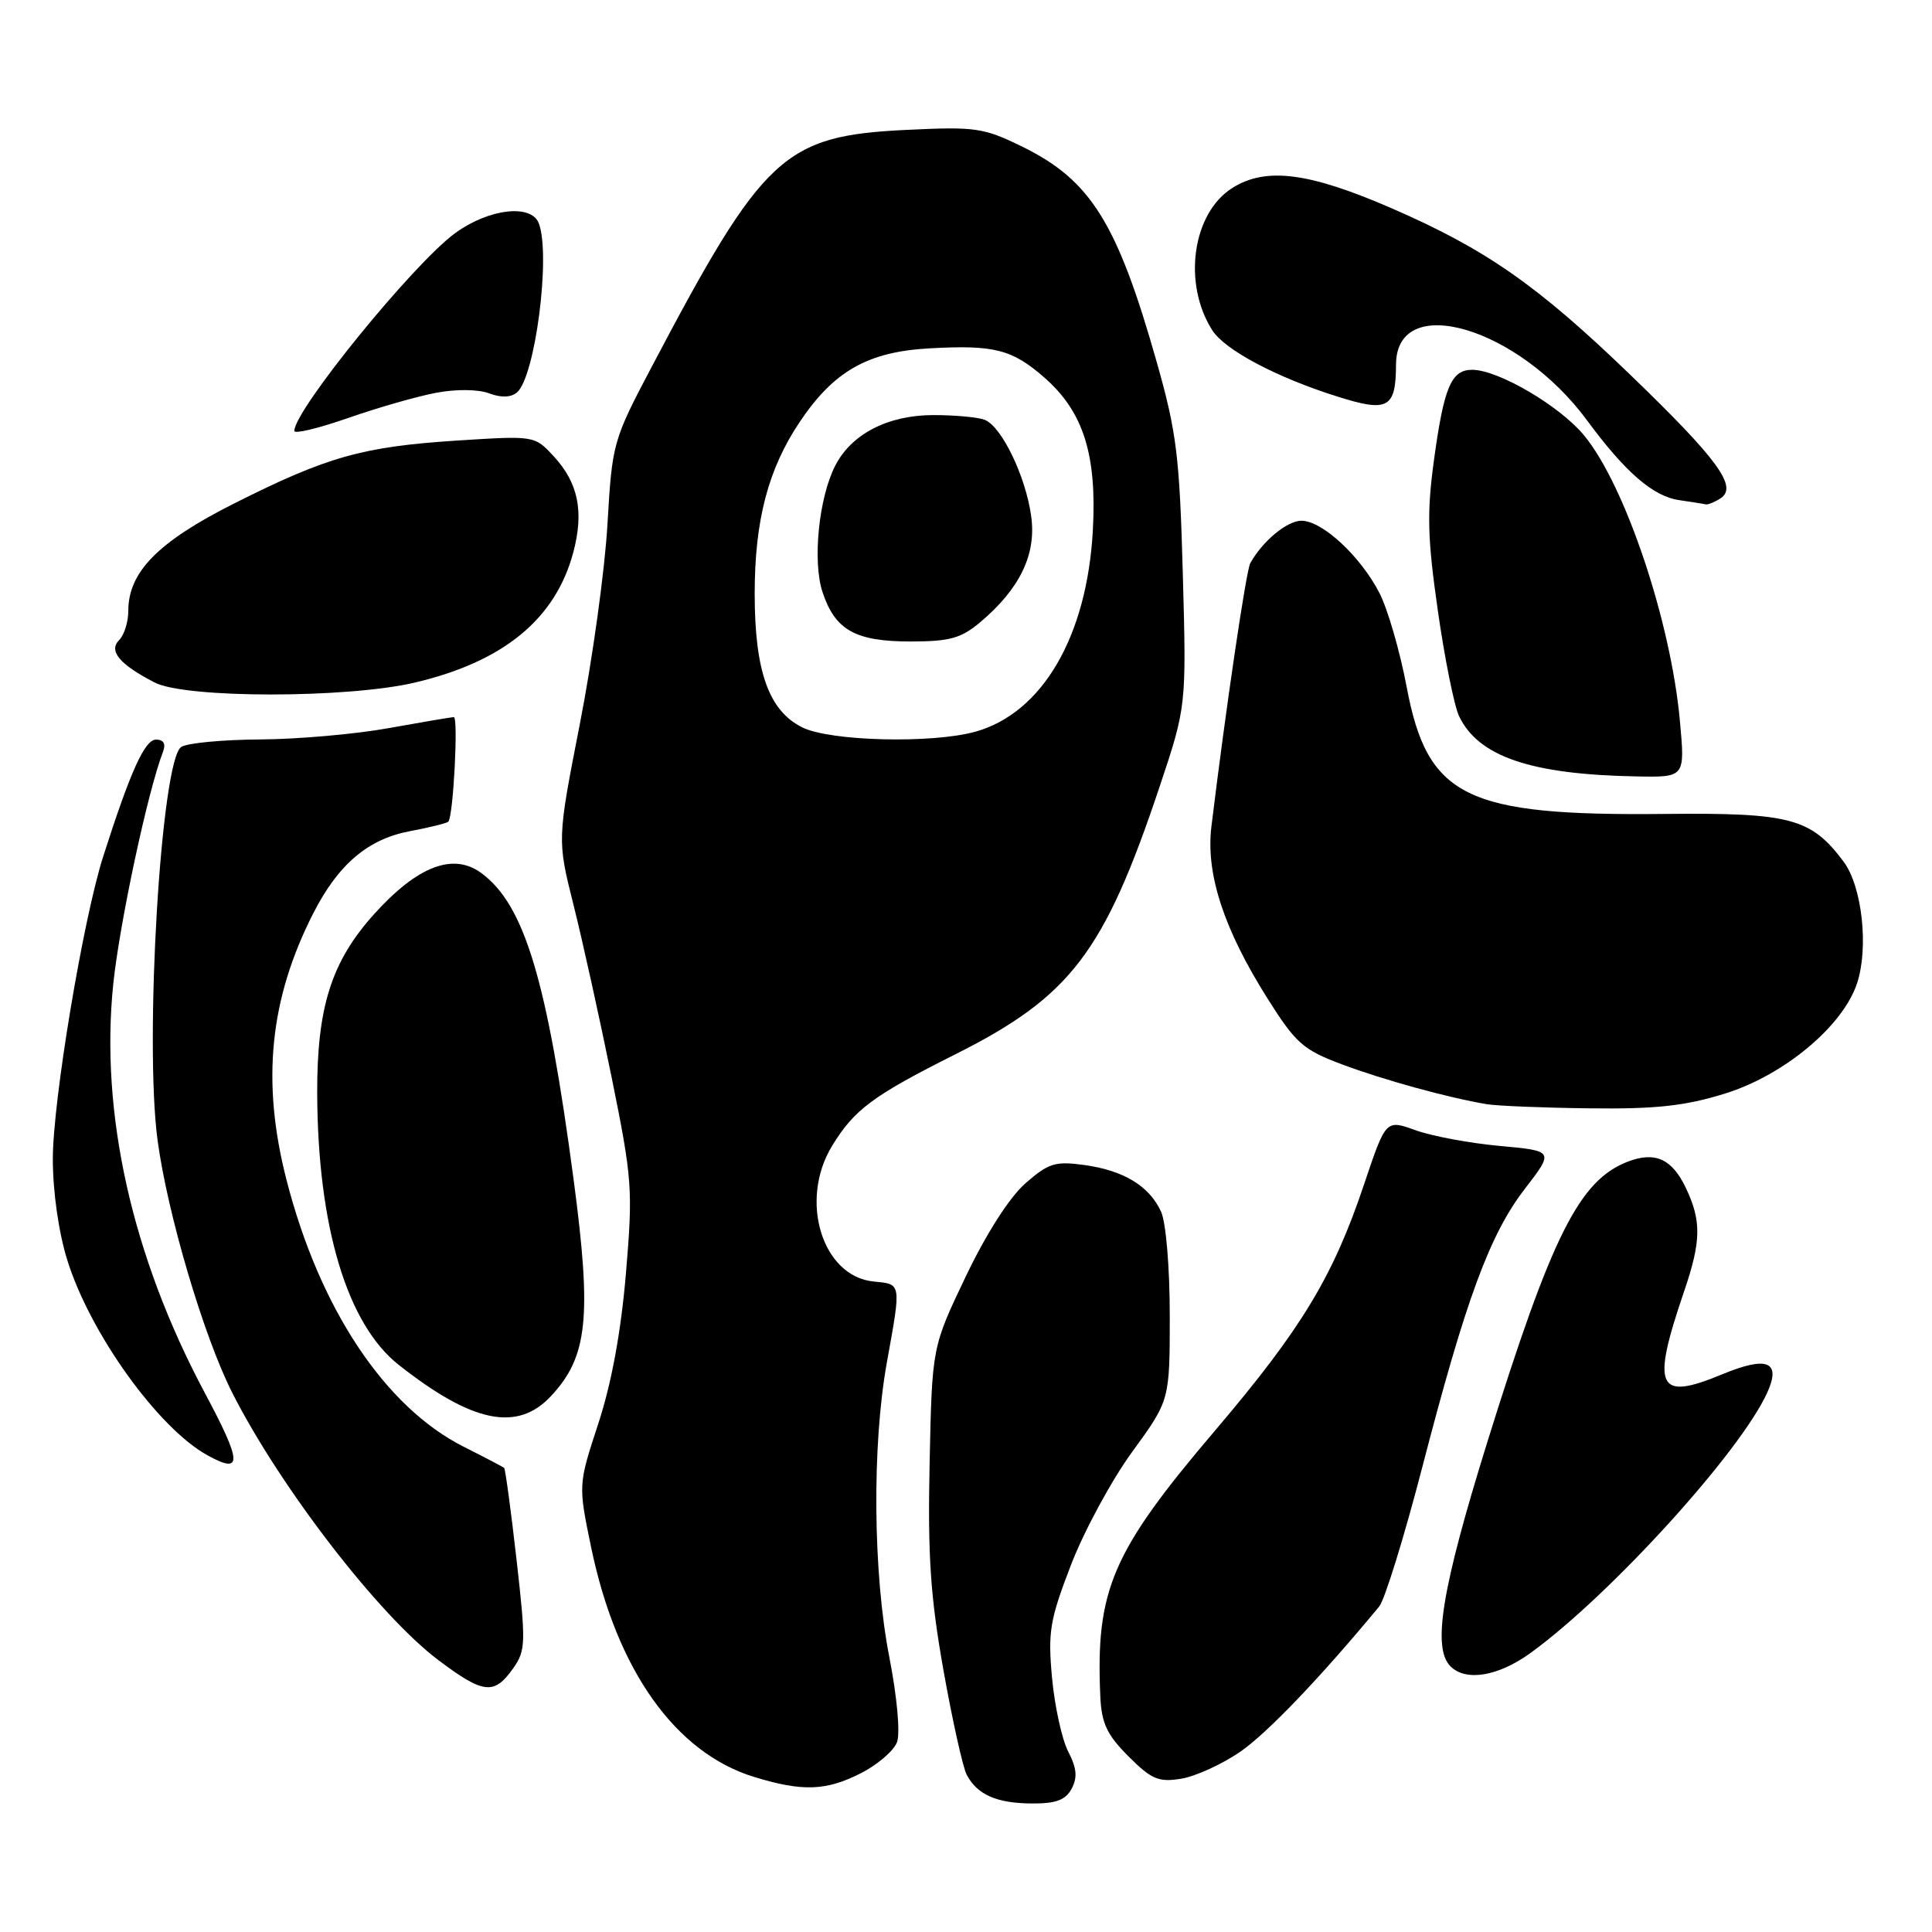 <?xml version="1.0" encoding="UTF-8" standalone="no"?>
<!DOCTYPE svg PUBLIC "-//W3C//DTD SVG 1.1//EN" "http://www.w3.org/Graphics/SVG/1.1/DTD/svg11.dtd" >
<svg xmlns="http://www.w3.org/2000/svg" xmlns:xlink="http://www.w3.org/1999/xlink" version="1.1" viewBox="0 0 256 256">
 <g >
 <path fill="currentColor"
d=" M 142.00 237.01 C 142.79 235.52 142.68 234.29 141.54 232.09 C 140.71 230.47 139.75 226.08 139.40 222.33 C 138.84 216.21 139.10 214.65 141.93 207.31 C 143.67 202.81 147.32 196.07 150.05 192.34 C 155.00 185.54 155.00 185.54 155.00 174.32 C 155.00 167.97 154.50 161.99 153.85 160.56 C 152.29 157.15 148.90 155.09 143.67 154.37 C 139.82 153.84 138.93 154.12 135.86 156.81 C 133.74 158.68 130.68 163.47 127.95 169.18 C 123.50 178.50 123.50 178.50 123.18 193.83 C 122.92 206.15 123.28 211.53 125.01 221.30 C 126.20 227.98 127.59 234.22 128.10 235.18 C 129.50 237.81 132.06 238.94 136.71 238.97 C 139.92 238.99 141.19 238.52 142.00 237.01 Z  M 114.09 234.95 C 116.29 233.83 118.44 231.98 118.86 230.84 C 119.30 229.65 118.87 224.86 117.85 219.63 C 115.67 208.50 115.53 191.51 117.52 180.50 C 119.43 169.91 119.47 170.17 115.78 169.81 C 108.94 169.15 105.84 159.06 110.26 151.83 C 113.19 147.02 115.67 145.18 126.61 139.69 C 141.85 132.04 146.30 126.22 153.63 104.31 C 157.21 93.60 157.21 93.60 156.73 76.05 C 156.30 60.47 155.92 57.32 153.28 48.00 C 148.04 29.50 144.52 23.87 135.43 19.42 C 130.32 16.92 129.25 16.77 120.12 17.21 C 103.86 17.99 101.17 20.49 86.41 48.50 C 81.21 58.36 81.12 58.66 80.49 69.50 C 80.14 75.55 78.50 87.43 76.84 95.89 C 73.83 111.28 73.83 111.28 75.99 119.89 C 77.18 124.63 79.45 134.90 81.04 142.73 C 83.77 156.20 83.88 157.59 82.94 168.73 C 82.28 176.50 81.04 183.26 79.28 188.63 C 76.61 196.76 76.61 196.76 78.35 205.13 C 81.73 221.32 89.49 232.24 99.91 235.45 C 106.33 237.42 109.46 237.31 114.09 234.95 Z  M 164.32 232.13 C 167.92 229.65 174.95 222.30 182.75 212.87 C 183.49 211.97 186.06 203.65 188.47 194.37 C 194.24 172.12 197.40 163.55 202.07 157.50 C 205.92 152.50 205.92 152.50 198.71 151.84 C 194.75 151.48 189.73 150.54 187.56 149.76 C 183.63 148.34 183.63 148.34 180.75 156.92 C 176.66 169.13 172.45 176.09 161.03 189.52 C 147.33 205.62 145.16 210.66 145.80 224.85 C 145.96 228.35 146.69 229.89 149.53 232.73 C 152.57 235.77 153.52 236.18 156.50 235.69 C 158.39 235.39 161.91 233.78 164.32 232.13 Z  M 68.04 221.00 C 69.66 218.69 69.69 217.62 68.44 206.63 C 67.70 200.11 66.96 194.65 66.80 194.50 C 66.63 194.36 64.24 193.11 61.48 191.72 C 51.01 186.46 42.32 173.38 37.95 156.29 C 34.62 143.29 35.73 132.35 41.52 121.00 C 44.83 114.51 48.77 111.17 54.34 110.13 C 56.96 109.64 59.24 109.07 59.41 108.87 C 60.07 108.12 60.75 95.00 60.13 95.02 C 59.79 95.03 55.90 95.69 51.50 96.48 C 47.10 97.28 39.45 97.95 34.50 97.98 C 29.55 98.01 24.83 98.45 24.02 98.97 C 21.35 100.65 19.11 137.88 20.88 151.09 C 22.18 160.81 26.98 177.04 30.75 184.50 C 37.09 197.03 50.20 214.04 58.07 219.96 C 64.10 224.50 65.49 224.64 68.04 221.00 Z  M 202.80 219.03 C 213.33 211.40 230.55 192.47 234.16 184.55 C 236.05 180.40 234.17 179.63 228.21 182.10 C 219.57 185.69 218.77 183.96 223.16 171.09 C 225.42 164.47 225.46 161.78 223.40 157.44 C 221.57 153.57 219.33 152.54 215.73 153.91 C 209.27 156.37 205.62 163.66 197.05 191.17 C 191.03 210.53 189.75 218.35 192.20 220.80 C 194.24 222.84 198.52 222.13 202.80 219.03 Z  M 27.14 184.57 C 17.49 166.50 13.24 147.50 15.01 130.36 C 15.86 122.25 19.57 104.88 21.60 99.61 C 22.00 98.56 21.68 98.00 20.68 98.00 C 19.18 98.00 17.29 102.18 13.67 113.50 C 11.00 121.87 7.00 145.88 7.00 153.57 C 7.00 157.89 7.77 163.30 8.91 166.95 C 11.93 176.67 20.95 189.23 27.50 192.84 C 32.16 195.40 32.09 193.84 27.14 184.57 Z  M 73.00 185.00 C 77.88 179.78 78.43 174.56 76.02 156.40 C 72.50 129.90 69.53 119.98 63.83 115.72 C 60.08 112.92 55.33 114.73 49.54 121.16 C 43.90 127.44 41.99 133.49 42.03 144.93 C 42.11 162.54 45.99 175.46 52.83 180.85 C 62.58 188.54 68.54 189.77 73.00 185.00 Z  M 228.52 144.92 C 236.38 142.49 244.19 135.98 246.07 130.29 C 247.63 125.55 246.74 117.46 244.29 114.18 C 239.99 108.41 237.24 107.68 220.64 107.85 C 194.16 108.13 189.14 105.66 186.38 90.97 C 185.50 86.31 183.89 80.75 182.80 78.61 C 180.31 73.74 175.22 69.00 172.45 69.00 C 170.55 69.00 167.31 71.68 165.67 74.62 C 165.12 75.60 162.44 93.76 160.52 109.50 C 159.75 115.77 162.15 123.11 167.96 132.32 C 171.70 138.25 172.68 139.11 177.81 141.03 C 183.32 143.10 191.87 145.45 197.00 146.31 C 198.38 146.54 204.52 146.79 210.64 146.86 C 219.39 146.97 223.24 146.55 228.52 144.92 Z  M 222.60 95.58 C 221.41 82.36 215.35 64.31 209.90 57.69 C 206.67 53.78 198.52 49.00 195.07 49.00 C 192.30 49.00 191.33 51.28 190.01 60.95 C 189.06 67.90 189.14 71.28 190.52 80.91 C 191.43 87.28 192.70 93.58 193.34 94.91 C 195.92 100.27 202.89 102.63 216.89 102.88 C 223.28 103.00 223.28 103.00 222.60 95.58 Z  M 54.99 90.44 C 66.74 87.67 73.62 82.01 75.97 73.17 C 77.40 67.78 76.62 63.96 73.35 60.44 C 70.83 57.72 70.83 57.72 60.51 58.38 C 48.01 59.19 43.33 60.52 31.01 66.72 C 20.94 71.79 17.00 75.80 17.00 80.95 C 17.00 82.41 16.46 84.14 15.79 84.81 C 14.35 86.25 15.83 88.03 20.50 90.44 C 24.59 92.55 46.03 92.55 54.99 90.44 Z  M 227.95 66.05 C 230.33 64.55 227.71 60.94 216.04 49.68 C 203.76 37.83 196.92 33.05 184.50 27.64 C 173.45 22.83 167.76 22.10 163.30 24.90 C 158.00 28.23 156.68 37.53 160.62 43.74 C 162.29 46.38 169.18 50.03 177.32 52.58 C 183.93 54.66 184.96 54.08 184.98 48.29 C 185.03 38.58 201.17 43.32 210.30 55.71 C 215.36 62.58 219.06 65.78 222.50 66.27 C 224.15 66.51 225.72 66.76 226.00 66.83 C 226.28 66.91 227.15 66.56 227.95 66.05 Z  M 57.83 52.04 C 60.48 51.54 63.38 51.58 64.81 52.12 C 66.38 52.71 67.68 52.68 68.49 52.01 C 70.91 50.00 73.01 33.79 71.39 29.58 C 70.40 26.99 64.79 27.64 60.34 30.87 C 54.84 34.86 39.00 54.32 39.00 57.10 C 39.00 57.53 42.22 56.75 46.15 55.38 C 50.08 54.01 55.33 52.50 57.83 52.04 Z  M 106.32 96.39 C 101.87 94.19 100.00 88.95 100.00 78.66 C 100.00 68.97 101.78 62.17 105.94 55.95 C 110.47 49.18 114.96 46.62 123.13 46.16 C 131.74 45.68 134.11 46.28 138.42 50.06 C 143.55 54.57 145.35 60.23 144.81 70.23 C 144.05 84.31 138.12 94.49 129.22 96.96 C 123.47 98.55 110.03 98.22 106.32 96.39 Z  M 129.87 82.46 C 135.14 78.02 137.34 73.47 136.64 68.42 C 135.92 63.12 132.72 56.49 130.46 55.62 C 129.57 55.28 126.51 55.00 123.67 55.00 C 117.65 55.01 112.82 57.50 110.67 61.71 C 108.49 65.96 107.64 74.39 108.99 78.46 C 110.65 83.49 113.34 85.00 120.65 85.00 C 125.83 85.00 127.34 84.58 129.87 82.46 Z "/>
</g>
</svg>